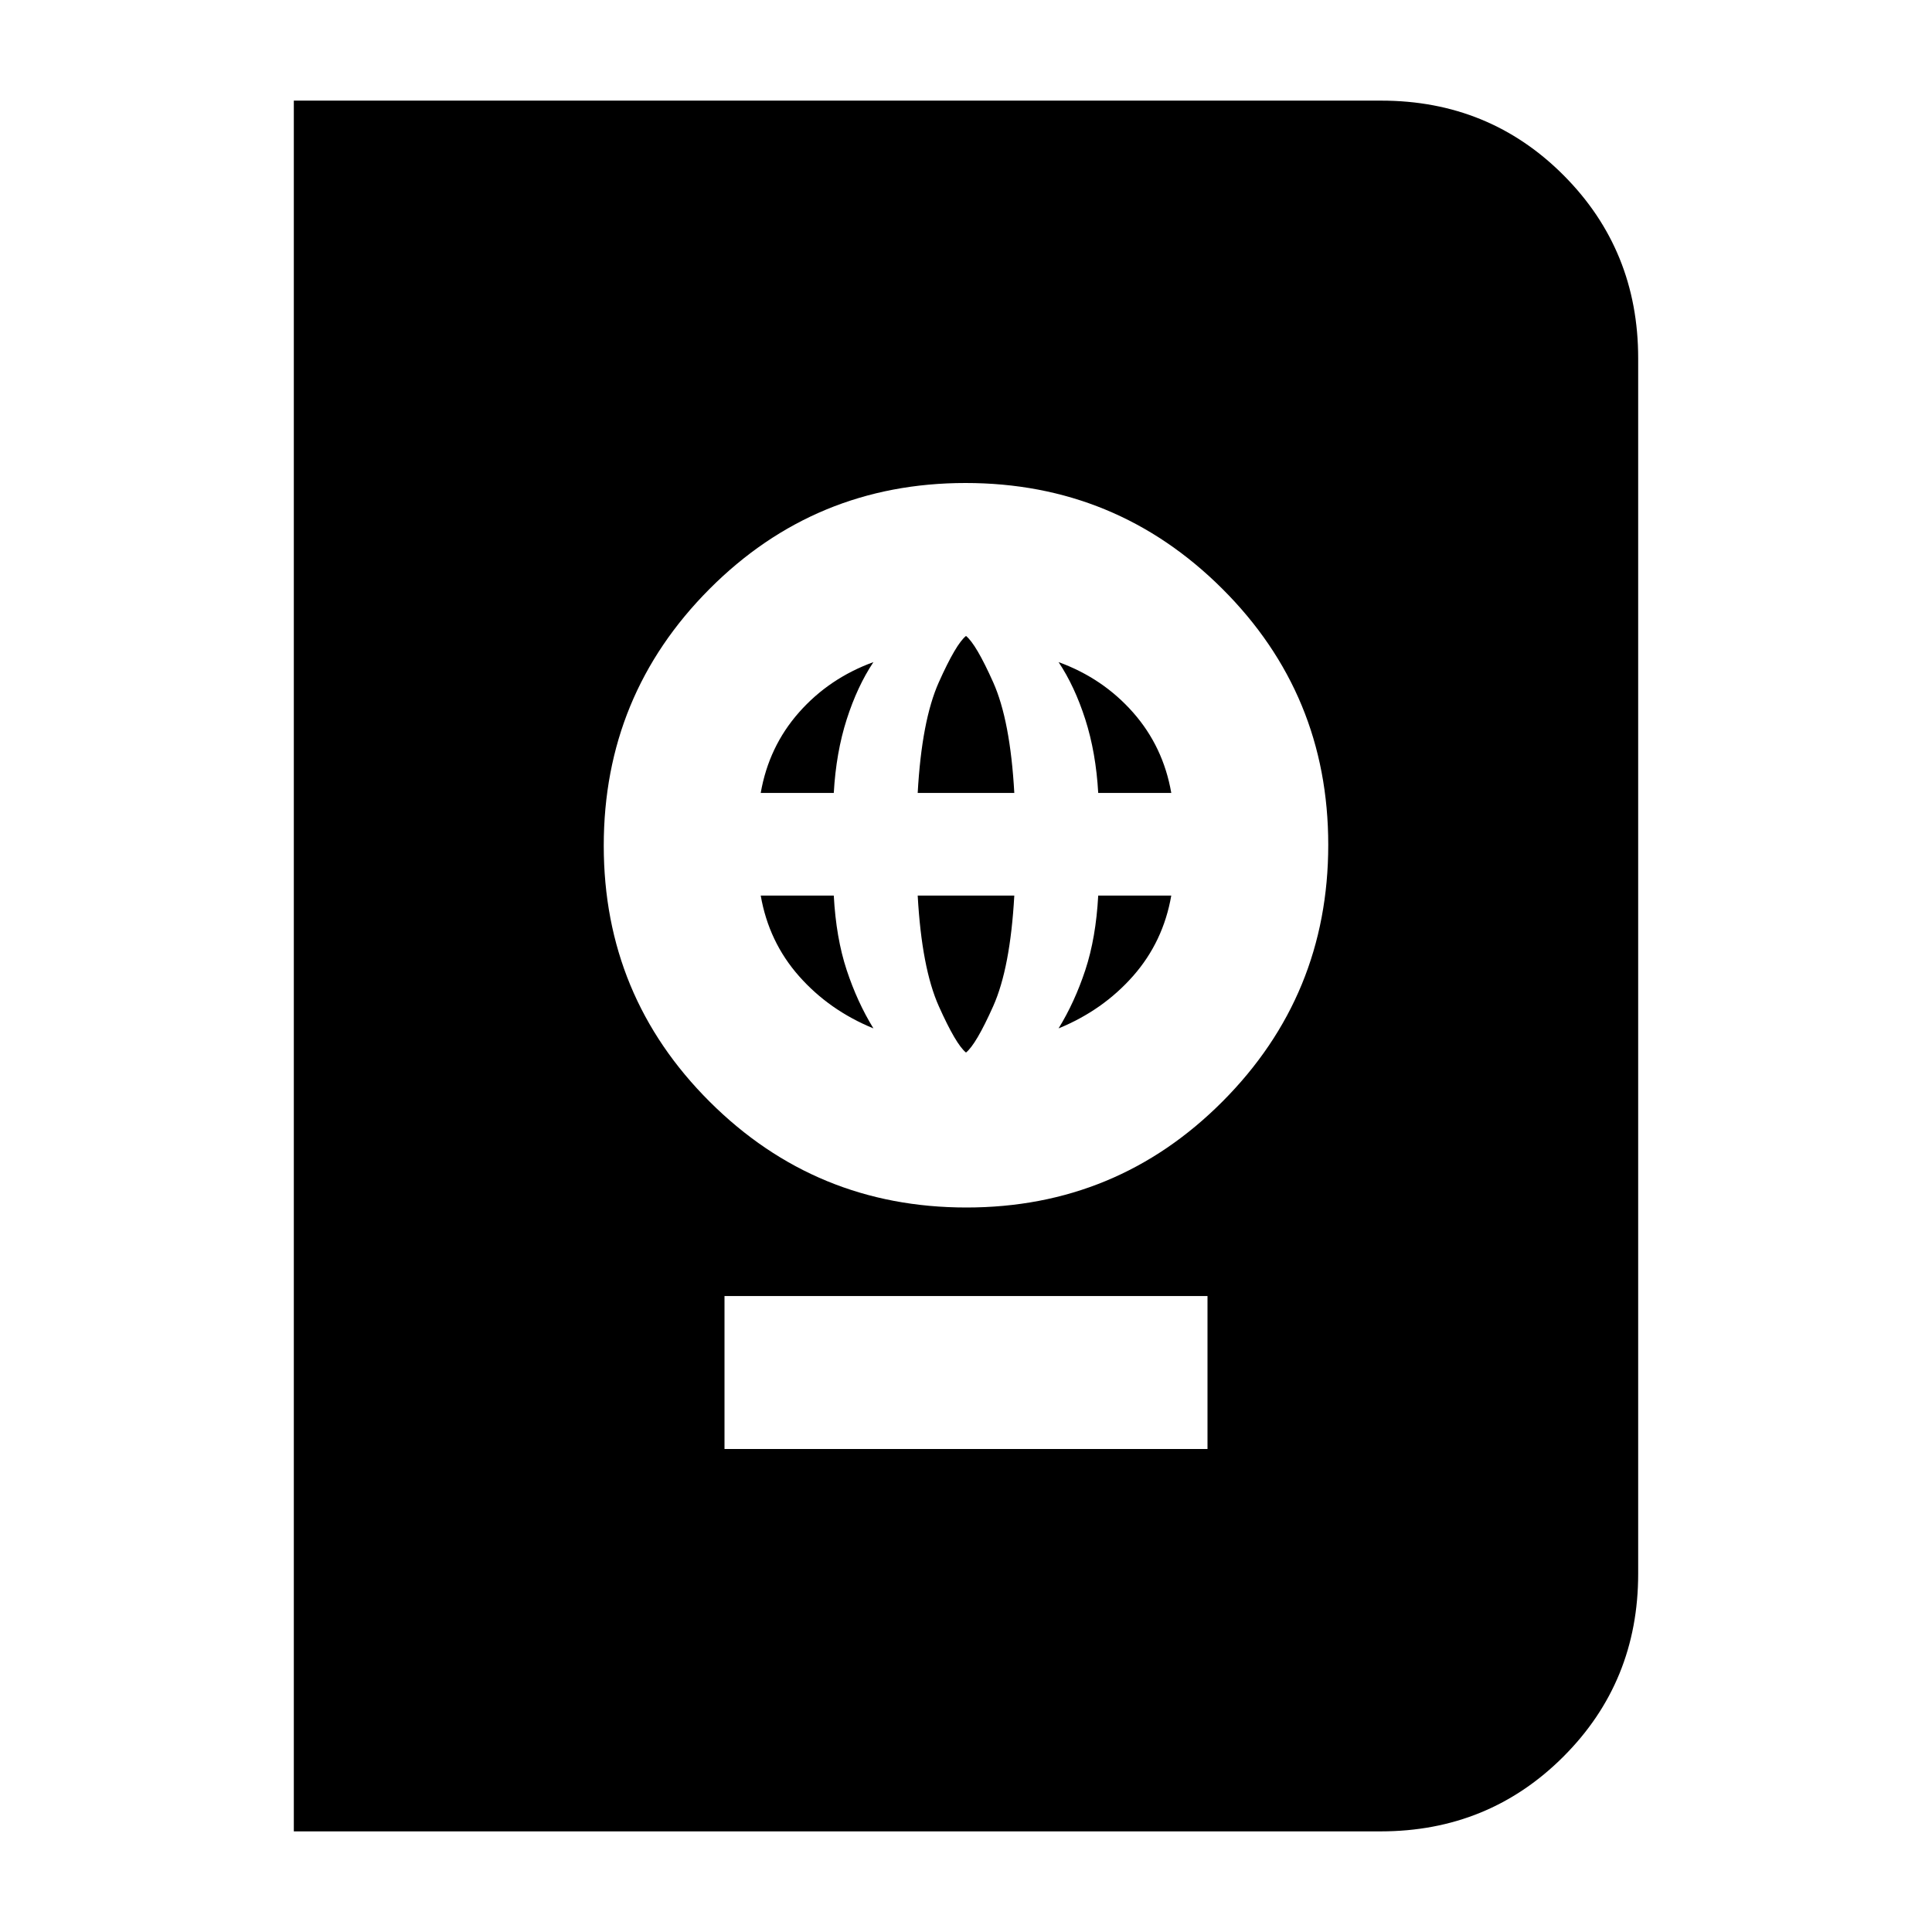 <svg xmlns="http://www.w3.org/2000/svg" height="20" viewBox="0 -960 960 960" width="20"><path d="M360-240h240v-76H360v76Zm120.21-120q74.79 0 127.29-52.71t52.5-127.5q0-74.79-52.71-127.29T479.79-720Q405-720 352.5-667.29T300-539.79q0 74.79 52.71 127.29t127.5 52.5Zm-.21-77q-5-4-13.5-23T456-515h48q-2 36-10.5 55T480-437Zm-46-12q-22-9-37-26t-19-40h36.3q1.14 21.07 6.42 37.04Q426-462 434-449Zm92 0q8-13 13.28-28.96 5.28-15.97 6.42-37.04H582q-4 23-19 40t-37 26ZM378-566q4-23 19-40t37-25q-8 12-13.28 28.46-5.28 16.47-6.42 36.54H378Zm78 0q2-36 10.5-55t13.5-23q5 4 13.5 23t10.5 55h-48Zm89.7 0q-1.14-20.07-6.42-36.54Q534-619 526-631q22 8 37 25t19 40h-36.3ZM146-50v-860h540.28Q740-910 777-872.85T814-782v604q0 53.7-37.15 90.85Q739.7-50 686-50H146Z"/></svg>